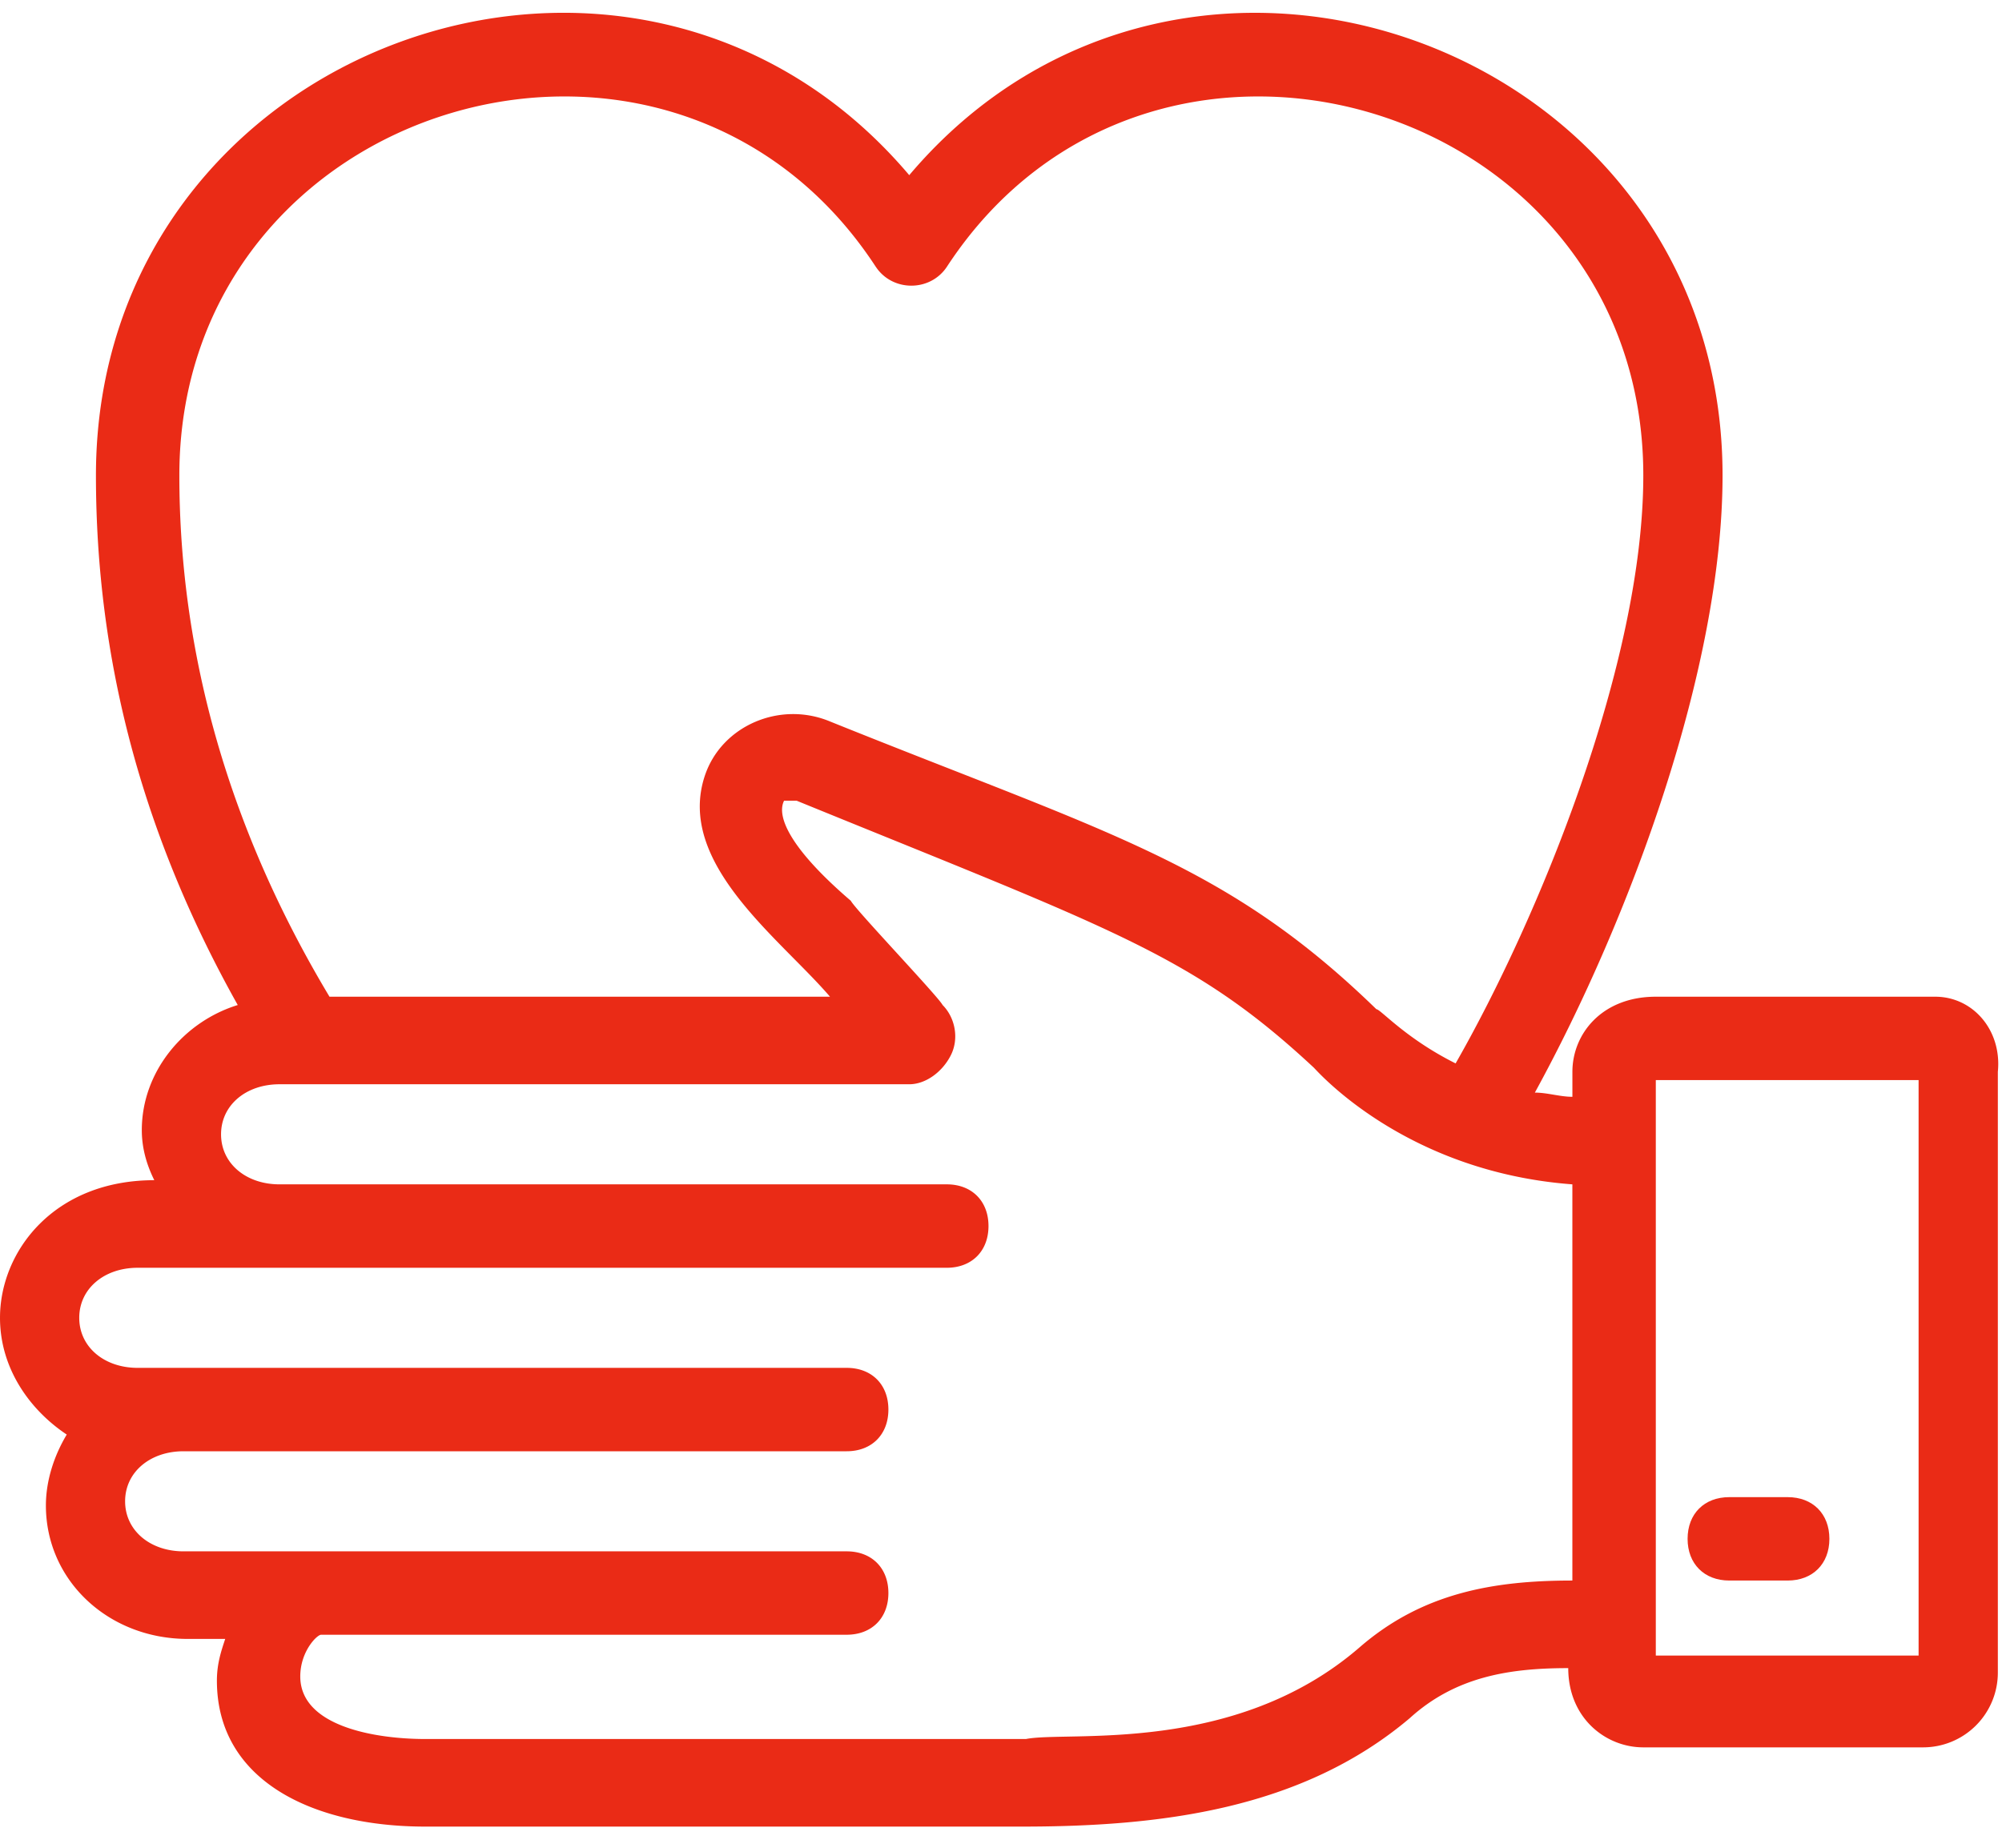 <svg xmlns="http://www.w3.org/2000/svg" width="65" height="60" viewBox="0 0 65 60">
    <g fill="#EA2B16" fill-rule="nonzero">
        <path d="M62.833 32.365H53.76c-1.76 0-2.708 1.218-2.708 2.437v.813c-.406 0-.812-.136-1.219-.136 3.115-5.687 6.094-13.812 6.094-20.041 0-13.948-17.469-20.313-26.406-9.75C20.583-4.876 3.115 1.49 3.115 15.438c0 5.958 1.49 11.645 4.604 17.197-1.76.542-3.115 2.167-3.115 4.063 0 .542.136 1.083.406 1.625-3.25 0-5.01 2.302-5.01 4.469 0 1.625.948 2.979 2.167 3.791-.407.677-.677 1.49-.677 2.302 0 2.438 2.03 4.334 4.604 4.334h1.218c-.135.406-.27.812-.27 1.354 0 3.25 3.114 4.74 6.77 4.74h19.365c4.469 0 9.073-.542 12.594-3.521 1.49-1.355 3.25-1.625 5.146-1.625 0 1.625 1.218 2.573 2.437 2.573h9.073a2.427 2.427 0 0 0 2.438-2.438v-19.5c.135-1.354-.813-2.437-2.032-2.437zM28.438 8.667c.541.812 1.76.812 2.302 0 6.635-10.157 22.614-5.417 22.614 6.77 0 6.094-3.385 14.355-6.094 19.094-1.625-.812-2.437-1.76-2.572-1.76-4.876-4.74-8.667-5.688-17.74-9.344-1.625-.677-3.52.136-4.063 1.76-.948 2.844 2.438 5.282 4.063 7.178h-16.25c-3.25-5.417-4.875-11.105-4.875-16.928 0-12.187 15.98-16.927 22.614-6.77zM44.145 53.49c-4.063 3.52-9.48 2.708-10.834 2.979h-19.5c-1.624 0-4.062-.407-4.062-2.032 0-.812.542-1.354.677-1.354H27.49c.812 0 1.354-.541 1.354-1.354 0-.812-.542-1.354-1.354-1.354H5.958c-1.083 0-1.896-.677-1.896-1.625s.813-1.625 1.896-1.625H27.49c.812 0 1.354-.542 1.354-1.354 0-.813-.542-1.354-1.354-1.354H4.469c-1.084 0-1.896-.677-1.896-1.625s.812-1.625 1.896-1.625h26.27c.813 0 1.355-.542 1.355-1.355 0-.812-.542-1.354-1.354-1.354H9.073c-1.083 0-1.896-.677-1.896-1.625s.813-1.625 1.896-1.625H29.52c.541 0 1.083-.406 1.354-.948.27-.541.135-1.218-.27-1.625-.136-.27-2.845-3.114-2.98-3.385-1.896-1.625-2.438-2.708-2.167-3.25h.407c10.291 4.198 12.864 5.01 16.791 8.667.136.135 2.98 3.385 8.396 3.791v12.865c-2.573 0-4.875.406-6.906 2.167zm18.146.27H53.76V35.073h8.532V53.76z"/>
        <path d="M56.146 51.323h1.896c.812 0 1.354-.542 1.354-1.354 0-.813-.542-1.354-1.354-1.354h-1.896c-.813 0-1.354.541-1.354 1.354 0 .812.541 1.354 1.354 1.354z"/>
    </g>
</svg>
